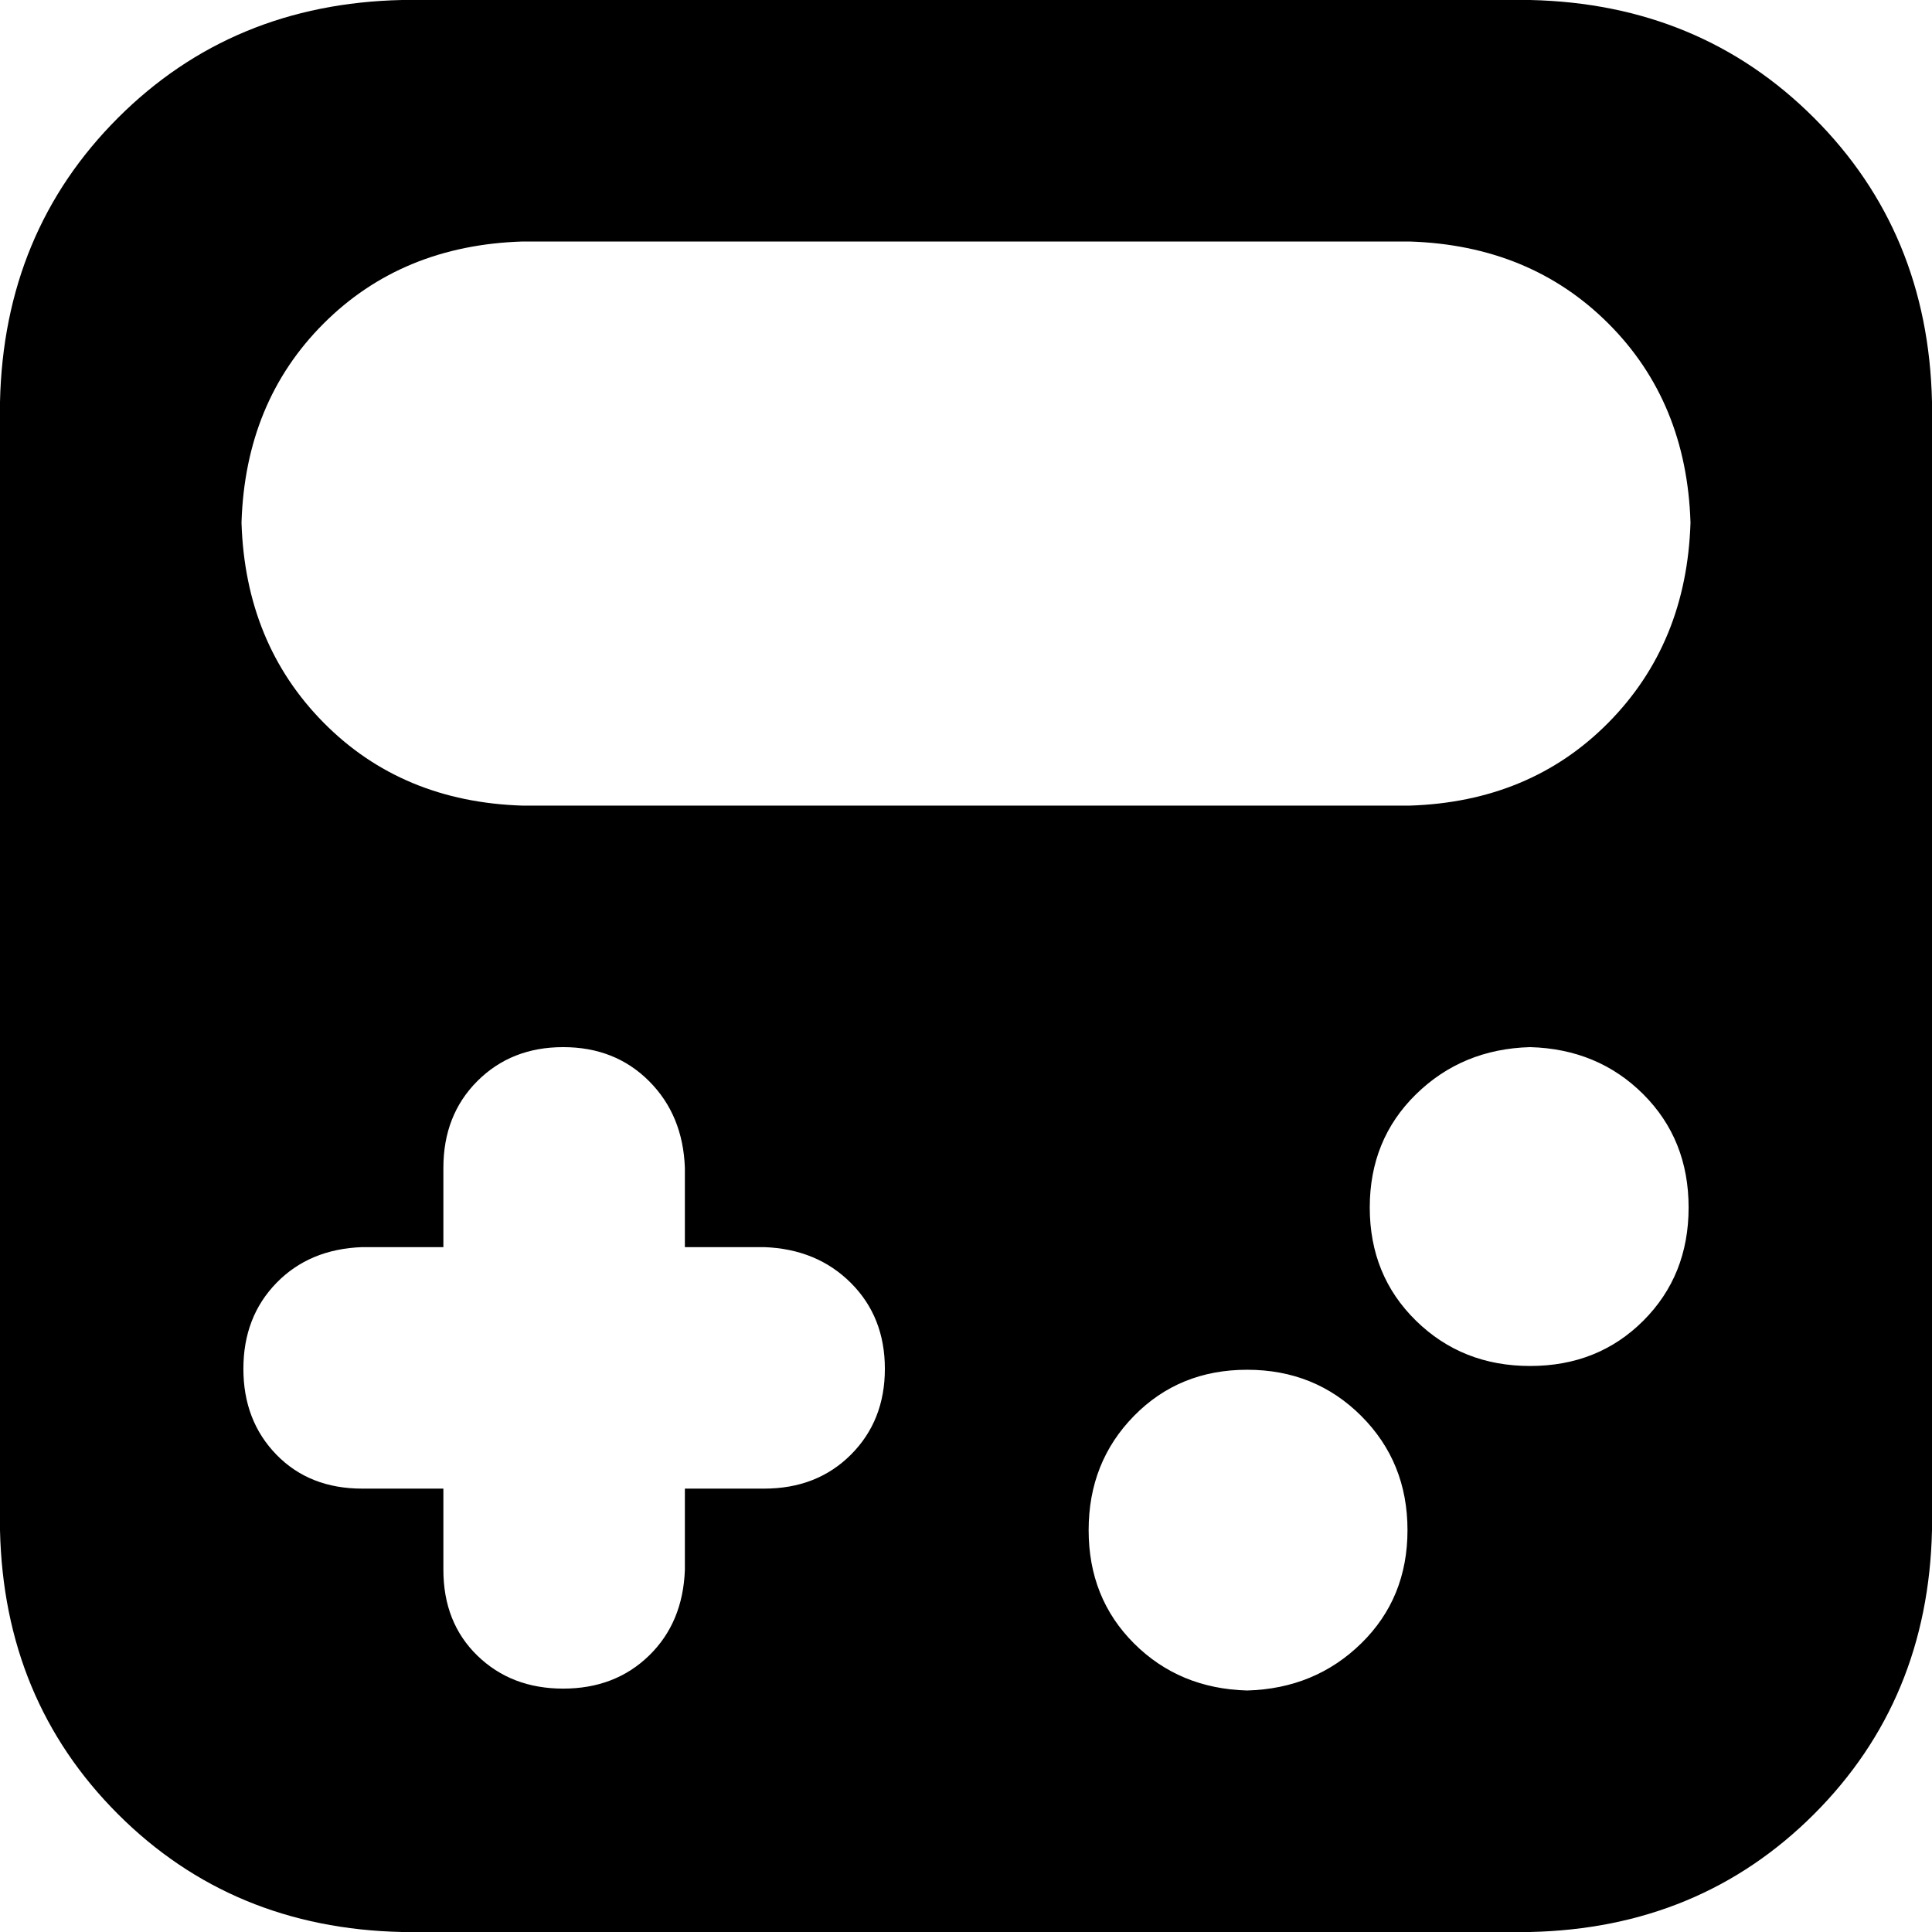 <svg xmlns="http://www.w3.org/2000/svg" viewBox="0 -128 1024 1024"><path d="M811 427Q775 428 750.50 452Q726 476 726 512Q726 548 750.50 572Q775 596 811 596Q847 596 871 572Q895 548 895 512Q895 476 871 452Q847 428 811 427ZM747 0L277 0Q213 2 171.50 43.50Q130 85 128 149Q130 213 171.50 255Q213 297 277 299L747 299Q811 297 852.50 255Q894 213 896 149Q894 85 852.50 43.50Q811 2 747 0ZM192 661L235 661L235 704Q235 732 253 749.50Q271 767 298.50 767Q326 767 344 749.50Q362 732 363 704L363 661L405 661Q433 661 451 643Q469 625 469 597.50Q469 570 451 552Q433 534 405 533L363 533L363 491Q362 463 344 445Q326 427 298.50 427Q271 427 253 445Q235 463 235 491L235 533L192 533Q164 534 146.50 552Q129 570 129 597.50Q129 625 146.50 643Q164 661 192 661ZM661 768Q697 767 721.50 743Q746 719 746 683Q746 647 721.50 622.50Q697 598 661 598Q625 598 601 622.50Q577 647 577 683Q577 719 601 743Q625 767 661 768ZM811 896L213 896Q123 894 62.50 833.50Q2 773 0 683L0 85Q2-5 62.50-65.50Q123-126 213-128L811-128Q901-126 961.50-65.50Q1022-5 1024 85L1024 683Q1022 773 961.50 833.50Q901 894 811 896Z"/></svg>